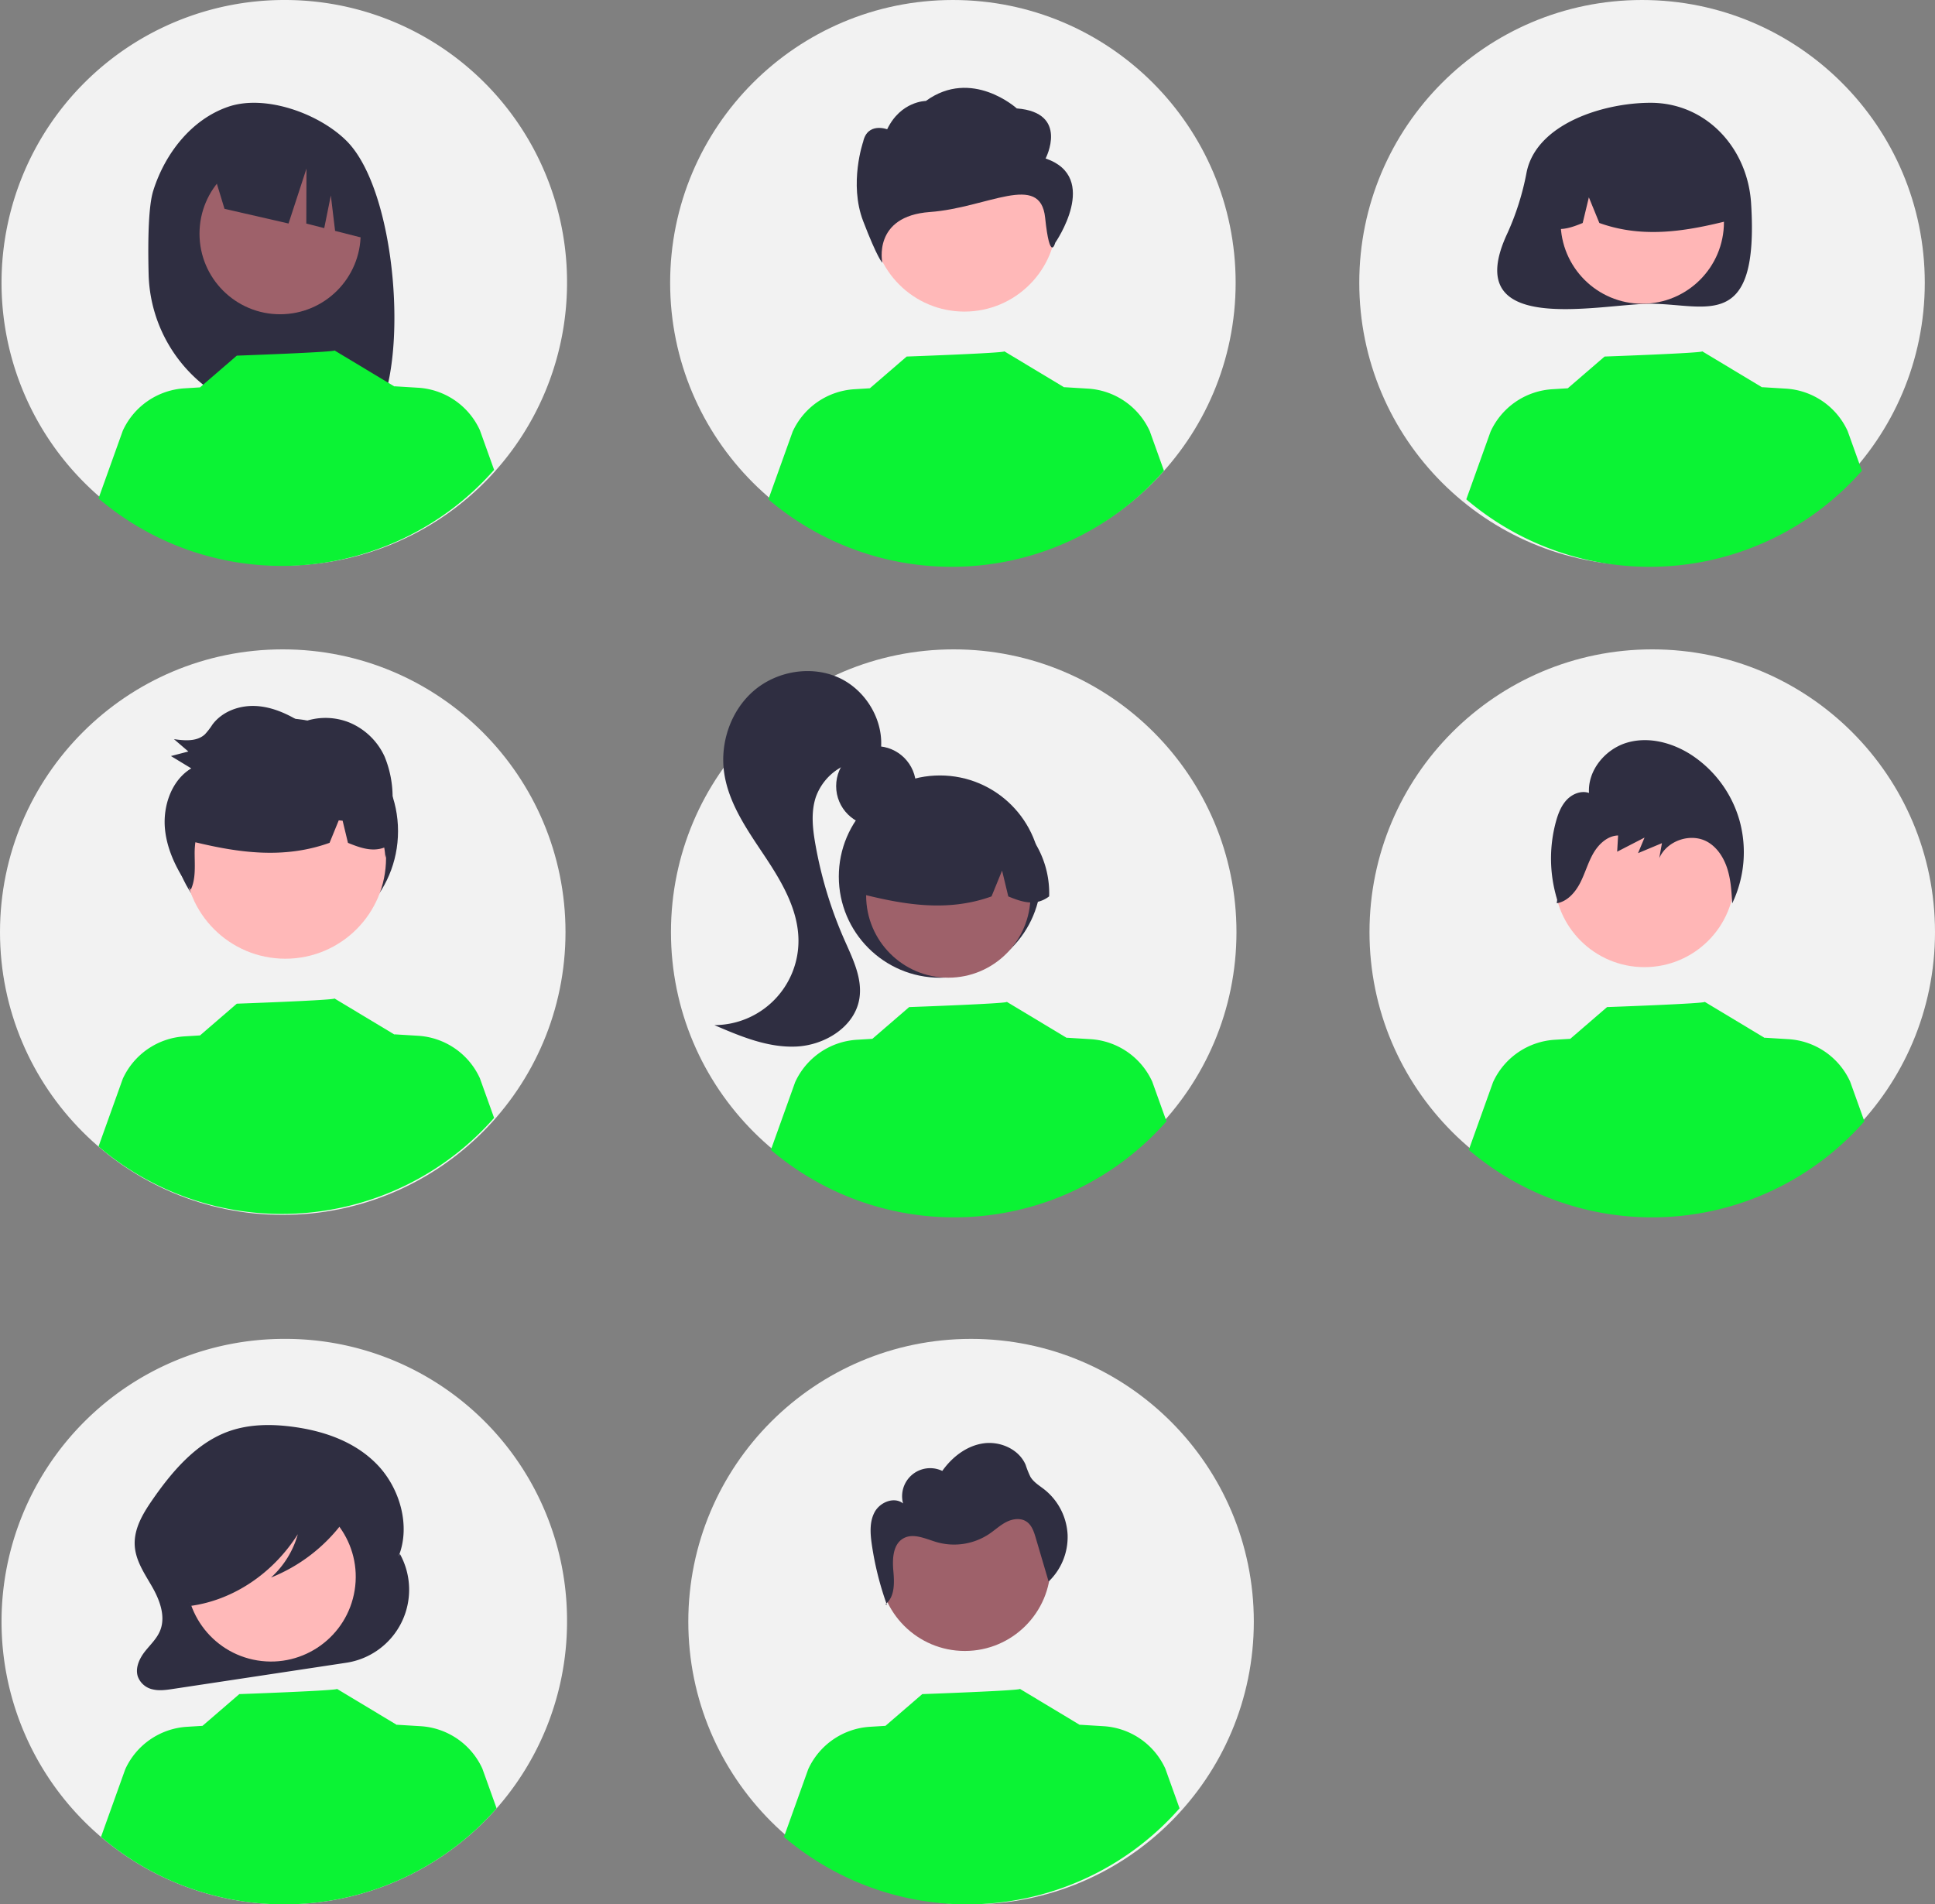 <svg xmlns="http://www.w3.org/2000/svg" data-name="Layer 1" width="776.32" height="764.051"><rect width="100%" height="100%" fill="#808080" stroke="none"/><circle cx="113.44" cy="373.971" r="113.44" fill="#f2f2f2"/><circle cx="114.454" cy="333.464" r="45.236" fill="#2f2e41"/><path d="M227.495 113.641A113.44 113.44 0 1 1 114.255.001a113.147 113.147 0 0 1 113.24 113.64z" fill="#f2f2f2"/><circle cx="382.63" cy="373.971" r="113.44" fill="#f2f2f2"/><circle cx="382.3" cy="113.44" r="113.44" fill="#f2f2f2"/><circle cx="658.78" cy="113.44" r="113.44" fill="#f2f2f2"/><circle cx="662.88" cy="373.971" r="113.44" fill="#f2f2f2"/><path d="M227.495 650.61a113.44 113.44 0 1 1-113.44-113.44 112.938 112.938 0 0 1 113.44 113.44z" fill="#f2f2f2"/><circle cx="389.59" cy="650.611" r="113.44" fill="#f2f2f2"/><path d="M61.476 76.538c4.691-14.949 15.358-28.66 30.11-33.713 14.753-5.054 36.354 2.644 47.445 13.698 20.288 20.218 25.238 89.677 11.3 111.626-2.772-.146-12.338-.255-15.144-.36l-3.97-13.23v13.1q-6.705-.208-13.515-.287a58.821 58.821 0 0 1-58.075-57.37c-.363-14.559 0-27.573 1.85-33.464z" fill="#2f2e41"/><circle cx="112.372" cy="93.753" r="32.33" fill="#9e616a"/><path d="m84.47 65.36 37.225-18.64A46.787 46.787 0 0 1 149.1 85.486l.927 11.114-15.587-3.968-1.708-14.212-2.647 13.103-7.194-1.83.069-22.063-7.199 22.047-25.692-5.903z" fill="#2f2e41"/><circle cx="351.479" cy="315.388" r="16.016" fill="#2f2e41"/><circle cx="377.104" cy="351.691" r="40.573" fill="#2f2e41"/><circle cx="380.462" cy="359.284" r="32.97" fill="#9e616a"/><path d="M402.852 325.675a37.767 37.767 0 0 0-57.419 32.96c16.8 4.218 34.45 7.446 52.366 1.01l4.231-10.356 2.495 10.363c5.456 2.23 10.926 4.117 16.396-.022a38.562 38.562 0 0 0-18.07-33.955z" fill="#2f2e41"/><path d="M336.567 271.912c-11.075-5.078-24.97-2.696-34.192 5.267-9.222 7.962-13.606 20.922-11.825 32.974 1.816 12.296 9.29 22.884 16.18 33.229 6.891 10.344 13.623 21.68 13.615 34.108a33.811 33.811 0 0 1-33.744 33.79c10.506 4.524 21.473 9.135 32.899 8.6 11.426-.537 23.403-7.883 25.267-19.169 1.343-8.132-2.647-16.061-5.974-23.602a166.953 166.953 0 0 1-11.668-38.41c-1.112-6.312-1.835-12.948.223-19.018a22.333 22.333 0 0 1 22.185-14.655l3.776-3.397c1.68-12.067-5.667-24.64-16.742-29.717zM612.483 69.069a106.585 106.585 0 0 1-7.604 24.27c-20.011 42.334 36.976 28.535 57.342 28.535 22.266 0 43.57 11.71 40.317-40.317-1.39-22.223-18.051-40.317-40.317-40.317-19.02 0-45.76 8.454-49.738 27.829z" fill="#2f2e41"/><circle cx="658.884" cy="89.102" r="32.762" fill="#ffb6b6"/><path d="M636.635 55.706a37.528 37.528 0 0 1 57.057 32.752c-16.695 4.191-34.233 7.399-52.036 1.002l-4.204-10.29-2.479 10.298c-5.421 2.216-10.857 4.09-16.293-.022a38.318 38.318 0 0 1 17.955-33.74z" fill="#2f2e41"/><circle cx="114.472" cy="344.231" r="40.411" fill="#ffb8b8"/><circle data-name="ab6171fa-7d69-4734-b81c-8dff60f9761b" cx="387.093" cy="627.963" r="34.415" fill="#9e616a"/><circle cx="386.924" cy="88.021" r="36.991" fill="#ffb8b8"/><path data-name="bf427902-b9bf-4946-b5d7-5c1c7e04535e" d="M419.493 63.584s9.63-18.412-11.558-20.086c0 0-18.064-16.386-36.475-2.995 0 0-10.043 0-15.535 11.364 0 0-7.898-2.995-9.634 5.022 0 0-5.78 16.738 0 31.802s7.7 16.738 7.7 16.738-4.056-18.694 19.061-20.368 44.325-16.155 46.251 2.257 4.044 10.094 4.044 10.094 18.298-26.296-3.854-33.828z" fill="#2f2e41"/><circle cx="659.749" cy="351.812" r="36.211" fill="#ffb6b6"/><path d="m160.45 623.467-.562 1.012c4.996-12.313.453-27.485-8.46-36.769-8.912-9.284-21.301-13.529-33.501-15.212-9.057-1.25-18.458-1.214-27.07 2.103-12.47 4.804-21.998 15.925-29.952 27.494-3.64 5.291-7.217 11.324-6.854 17.938.336 6.137 3.98 11.346 6.963 16.553 2.984 5.207 5.475 11.668 3.334 17.35-1.276 3.388-3.973 5.827-6.161 8.597s-3.988 6.516-2.931 9.992a8.152 8.152 0 0 0 6.073 5.278c2.645.616 5.39.214 8.069-.191l69.54-10.507a29.637 29.637 0 0 0 21.511-43.638z" fill="#2f2e41"/><circle cx="320.565" cy="700.596" r="33.999" transform="rotate(-80.783 174.697 791.103)" fill="#ffb9b9"/><path d="M199.235 725.51a113.4 113.4 0 0 1-158.71 11.47l9.73-27.15a29.197 29.197 0 0 1 24.8-17.03l6.19-.38 14.76-12.73s39.77-1.42 39.18-2.1l24.09 14.49-.02-.1 9.47.58a29.184 29.184 0 0 1 24.8 17.03zM473.235 725.51a113.4 113.4 0 0 1-158.71 11.47l9.73-27.15a29.197 29.197 0 0 1 24.8-17.03l6.19-.38 14.76-12.73s39.77-1.42 39.18-2.1l24.09 14.49-.02-.1 9.47.58a29.184 29.184 0 0 1 24.8 17.03z" fill="#0bf334"/><path d="M140.974 601.066c-.878-4.643-5.613-6.766-9.67-7.795a93.151 93.151 0 0 0-36.037-1.98c-8.767 1.25-17.742 4.008-24.103 10.85a32.417 32.417 0 0 0-8.197 20.878 24.861 24.861 0 0 0 2.976 13.262c2.29 3.875 6.191 6.685 10.219 6.587l.408 1.418c17.07-2.378 32.926-12.999 42.913-28.744a36.825 36.825 0 0 1-10.759 17.38 67.034 67.034 0 0 0 28.937-22.3c2.02-2.681 3.98-6.024 3.313-9.556z" fill="#2f2e41"/><path d="M198.235 448.51a113.4 113.4 0 0 1-158.71 11.47l9.73-27.15a29.197 29.197 0 0 1 24.8-17.03l6.19-.38 14.76-12.73s39.77-1.42 39.18-2.1l24.09 14.49-.02-.1 9.47.58a29.184 29.184 0 0 1 24.8 17.03zM467.985 449.87a113.4 113.4 0 0 1-158.71 11.47l9.73-27.15a29.197 29.197 0 0 1 24.8-17.03l6.19-.38 14.76-12.73s39.77-1.42 39.18-2.1l24.09 14.49-.02-.1 9.47.58a29.184 29.184 0 0 1 24.8 17.03zM747.985 449.87a113.4 113.4 0 0 1-158.71 11.47l9.73-27.15a29.197 29.197 0 0 1 24.8-17.03l6.19-.38 14.76-12.73s39.77-1.42 39.18-2.1l24.09 14.49-.02-.1 9.47.58a29.184 29.184 0 0 1 24.8 17.03zM198.235 188.51a113.4 113.4 0 0 1-158.71 11.47l9.73-27.15a29.197 29.197 0 0 1 24.8-17.03l6.19-.38 14.76-12.73s39.77-1.42 39.18-2.1l24.09 14.49-.02-.1 9.47.58a29.184 29.184 0 0 1 24.8 17.03zM466.985 188.87a113.4 113.4 0 0 1-158.71 11.47l9.73-27.15a29.197 29.197 0 0 1 24.8-17.03l6.19-.38 14.76-12.73s39.77-1.42 39.18-2.1l24.09 14.49-.02-.1 9.47.58a29.184 29.184 0 0 1 24.8 17.03zM746.985 188.87a113.4 113.4 0 0 1-158.71 11.47l9.73-27.15a29.197 29.197 0 0 1 24.8-17.03l6.19-.38 14.76-12.73s39.77-1.42 39.18-2.1l24.09 14.49-.02-.1 9.47.58a29.184 29.184 0 0 1 24.8 17.03z" fill="#0bf334"/><path d="M697.94 329.355a46.687 46.687 0 0 0-19.552-26.602c-7.602-4.862-17.089-7.345-25.701-4.773s-15.744 11.024-15.18 20.156c-3.109-1.058-6.643.35-8.919 2.754-2.276 2.405-3.5 5.64-4.376 8.86a56.325 56.325 0 0 0 .528 31.19l-.17 1.455c4.201-.695 7.389-4.3 9.37-8.142s3.123-8.102 5.271-11.85c2.148-3.747 5.715-7.09 9.97-7.206l-.375 6.504 10.984-5.659-2.613 6.25 9.592-4.01-1.072 6.01c3.17-7.217 12.977-10.388 19.647-6.353 3.875 2.344 6.416 6.52 7.753 10.907s1.602 9.025 1.857 13.611a47.6 47.6 0 0 0 2.986-33.102zM355.823 643.873c-.068-.188-.13-.378-.196-.567-.133.117-.26.237-.403.346z" fill="#2f2e41"/><path d="M428.318 615.72a24.742 24.742 0 0 0-9.239-18.06c-2.006-1.586-4.326-2.925-5.654-5.11a34.966 34.966 0 0 1-1.92-4.79c-2.642-6.288-10.171-9.63-16.925-8.678s-12.6 5.495-16.536 11.065a11.255 11.255 0 0 0-15.74 13.046c-3.498-2.818-9.155-.564-11.338 3.361-2.184 3.925-1.837 8.728-1.188 13.172a124.459 124.459 0 0 0 5.849 23.58c3.405-2.999 3.196-8.46 2.78-13.077-.433-4.796-.174-10.652 4.02-13.019 4.052-2.286 8.97.224 13.438 1.523a25.396 25.396 0 0 0 21.009-3.305c2.327-1.575 4.399-3.547 6.908-4.813s5.701-1.705 8.037-.143c2.133 1.427 3 4.088 3.727 6.55l5.16 17.5a24.742 24.742 0 0 0 7.612-18.803zM157.107 330.059a89.422 89.422 0 0 0 .389-9.077 42.726 42.726 0 0 0-3.223-17.495 26.883 26.883 0 0 0-14.066-13.59 25.665 25.665 0 0 0-19.243.017c-5.57-3.519-11.758-6.308-18.276-6.654-6.518-.346-13.409 2.072-17.425 7.395a28.44 28.44 0 0 1-3.044 3.955c-3.229 2.99-8.136 2.559-12.427 1.947l5.776 4.95-6.99 1.825 8.156 4.947c-7.893 4.738-11.48 15.079-10.533 24.47.896 8.892 5.19 17.023 10.32 24.25 2.048-4.32 1.607-9.49 1.573-14.355a32.487 32.487 0 0 1 .288-4.72c17.343 4.158 35.464 6.826 53.84.223l3.688-9.025c.518.053 1.036.103 1.553.158l2.137 8.876c4.844 1.98 9.698 3.71 14.554 1.892.236 1.37.378 2.77.488 4.115.416-1.609.778-3.23 1.104-4.856a14.359 14.359 0 0 0 1.838-1.175 39.512 39.512 0 0 0-.477-8.073z" fill="#2f2e41"/></svg>
